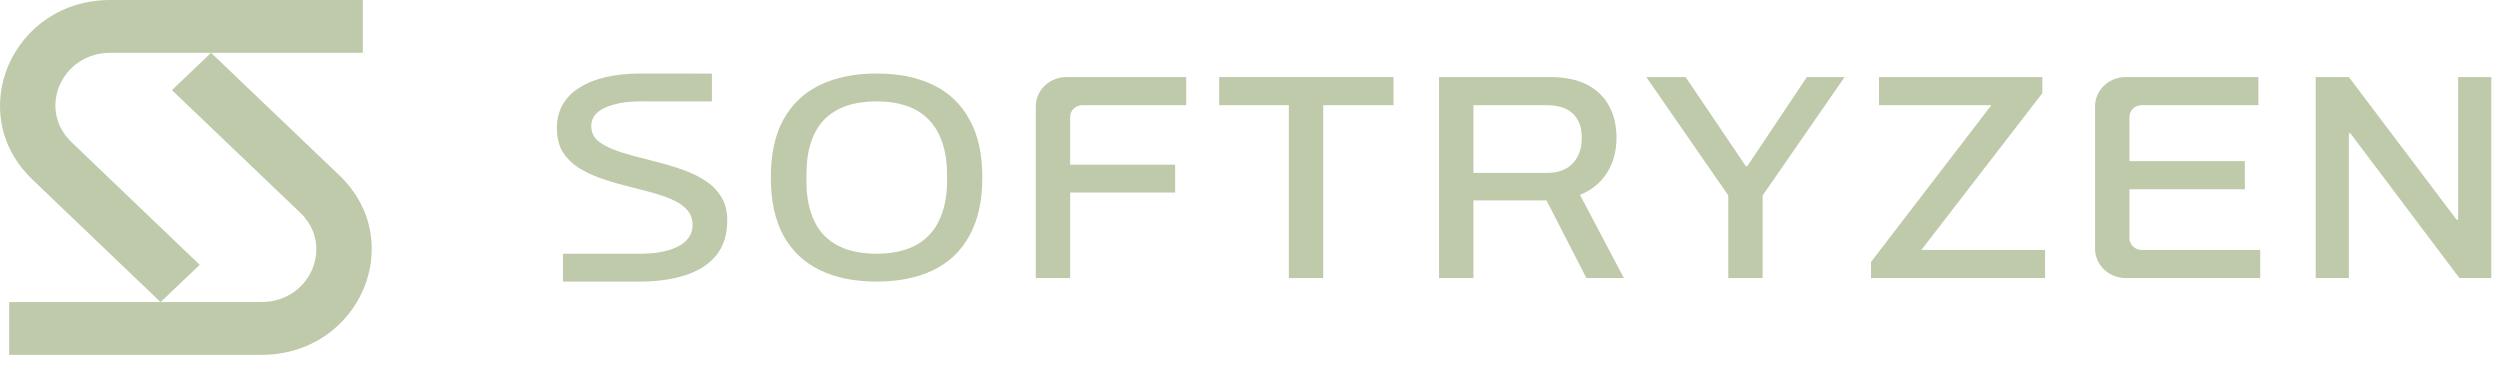 <svg width="134" height="20" viewBox="0 0 134 20" fill="none" xmlns="http://www.w3.org/2000/svg">
<path fill-rule="evenodd" clip-rule="evenodd" d="M5.915 0C0.658 0 -1.977 6.07 1.738 9.623L8.602 16.189H0.491V19.02H14.011C19.27 19.02 21.904 12.946 18.185 9.394L11.313 2.831H19.447V0H5.915ZM11.312 2.831H5.915C3.297 2.831 1.985 5.854 3.835 7.623L10.704 14.194L8.612 16.189H14.011C16.63 16.189 17.941 13.165 16.089 11.396L9.217 4.832L11.312 2.831Z" fill="#BECAAA"/>
<path d="M38.158 3.944C38.092 3.942 34.408 3.941 34.341 3.941C33.65 3.941 33.03 4.004 32.481 4.13C31.933 4.255 31.461 4.444 31.066 4.695C30.671 4.936 30.37 5.24 30.161 5.606C29.953 5.973 29.849 6.391 29.849 6.863C29.849 7.355 29.947 7.774 30.145 8.119C30.353 8.454 30.628 8.737 30.968 8.967C31.319 9.187 31.708 9.376 32.136 9.533C32.575 9.69 33.024 9.826 33.485 9.941C33.946 10.056 34.39 10.171 34.818 10.287C35.257 10.402 35.646 10.533 35.986 10.679C36.337 10.826 36.611 11.009 36.809 11.229C37.017 11.449 37.121 11.726 37.121 12.061C37.121 12.281 37.072 12.475 36.973 12.643C36.874 12.81 36.737 12.957 36.562 13.082C36.386 13.197 36.178 13.297 35.937 13.381C35.706 13.454 35.449 13.511 35.163 13.553C34.878 13.585 34.582 13.601 34.275 13.601C34.232 13.601 30.218 13.6 30.176 13.599V15.092C30.218 15.092 34.232 15.093 34.275 15.093C35.185 15.093 35.992 14.983 36.694 14.763C37.407 14.543 37.966 14.192 38.372 13.71C38.778 13.218 38.981 12.585 38.981 11.81C38.981 11.318 38.876 10.904 38.668 10.569C38.46 10.224 38.18 9.936 37.829 9.705C37.489 9.475 37.099 9.281 36.661 9.124C36.233 8.967 35.789 8.831 35.328 8.716C34.878 8.59 34.434 8.475 33.995 8.37C33.567 8.255 33.178 8.13 32.827 7.993C32.487 7.857 32.212 7.695 32.004 7.507C31.796 7.308 31.692 7.056 31.692 6.753C31.692 6.48 31.79 6.25 31.988 6.062C32.196 5.863 32.498 5.711 32.893 5.606C33.288 5.491 33.776 5.433 34.357 5.433C34.42 5.433 38.098 5.434 38.158 5.436V3.944Z" fill="#BECAAA"/>
<path fill-rule="evenodd" clip-rule="evenodd" d="M46.976 15.093C45.814 15.093 44.804 14.888 43.949 14.48C43.104 14.072 42.452 13.454 41.991 12.627C41.541 11.8 41.316 10.763 41.316 9.517C41.316 8.26 41.541 7.224 41.991 6.407C42.452 5.58 43.104 4.962 43.949 4.554C44.804 4.146 45.814 3.941 46.976 3.941C48.161 3.941 49.176 4.146 50.02 4.554C50.865 4.962 51.512 5.58 51.962 6.407C52.423 7.224 52.653 8.26 52.653 9.517C52.653 10.763 52.423 11.8 51.962 12.627C51.512 13.454 50.865 14.072 50.02 14.48C49.176 14.888 48.161 15.093 46.976 15.093ZM46.976 13.601C47.58 13.601 48.112 13.522 48.572 13.365C49.044 13.208 49.439 12.967 49.757 12.643C50.086 12.318 50.333 11.909 50.498 11.417C50.673 10.925 50.761 10.355 50.761 9.705V9.36C50.761 8.69 50.673 8.109 50.498 7.617C50.333 7.124 50.086 6.716 49.757 6.391C49.439 6.067 49.044 5.826 48.572 5.669C48.112 5.512 47.58 5.433 46.976 5.433C46.384 5.433 45.852 5.512 45.38 5.669C44.92 5.826 44.525 6.067 44.196 6.391C43.878 6.716 43.636 7.124 43.472 7.617C43.307 8.109 43.225 8.69 43.225 9.36V9.705C43.225 10.355 43.307 10.925 43.472 11.417C43.636 11.909 43.878 12.318 44.196 12.643C44.525 12.967 44.92 13.208 45.38 13.365C45.852 13.522 46.384 13.601 46.976 13.601Z" fill="#BECAAA"/>
<path d="M55.518 5.701V14.904H57.361V10.318H62.988V8.826H57.361V6.266C57.361 5.919 57.656 5.638 58.02 5.638H63.581V4.13H57.165C56.255 4.13 55.518 4.833 55.518 5.701Z" fill="#BECAAA"/>
<path d="M69.082 14.904V5.638H65.347V4.13H74.693V5.638H70.925V14.904H69.082Z" fill="#BECAAA"/>
<path fill-rule="evenodd" clip-rule="evenodd" d="M77.133 4.13V14.904H78.976V10.742H82.892L85.031 14.904H87.039L84.686 10.444C85.311 10.192 85.794 9.8 86.134 9.266C86.474 8.732 86.644 8.103 86.644 7.381C86.644 6.732 86.512 6.166 86.249 5.685C85.986 5.193 85.591 4.81 85.064 4.538C84.538 4.266 83.874 4.13 83.073 4.13H77.133ZM82.925 9.266H78.976V5.638H82.925C83.331 5.638 83.671 5.706 83.945 5.842C84.219 5.978 84.428 6.177 84.57 6.439C84.713 6.69 84.784 6.999 84.784 7.365C84.784 7.962 84.62 8.428 84.291 8.763C83.973 9.098 83.517 9.266 82.925 9.266Z" fill="#BECAAA"/>
<path d="M92.636 14.904V10.475L88.242 4.13H90.349L93.573 8.904H93.656L96.848 4.13H98.872L94.478 10.475V14.904H92.636Z" fill="#BECAAA"/>
<path d="M100.287 14.04V14.904H109.617V13.396H102.986L109.469 4.994V4.13H100.715V5.638H106.737L100.287 14.04Z" fill="#BECAAA"/>
<path d="M113.941 14.904C113.032 14.904 112.295 14.2 112.295 13.332V5.701C112.295 4.833 113.032 4.13 113.941 4.13H121.048V5.638H114.796C114.433 5.638 114.138 5.919 114.138 6.266V8.637H120.324V10.145H114.138V12.768C114.138 13.115 114.433 13.396 114.796 13.396H121.147V14.904H113.941Z" fill="#BECAAA"/>
<path d="M124.122 14.904V4.13H125.899L131.675 11.779H131.757V4.13H133.534V14.904H131.823L125.982 7.145H125.899V14.904H124.122Z" fill="#BECAAA"/>
</svg>
